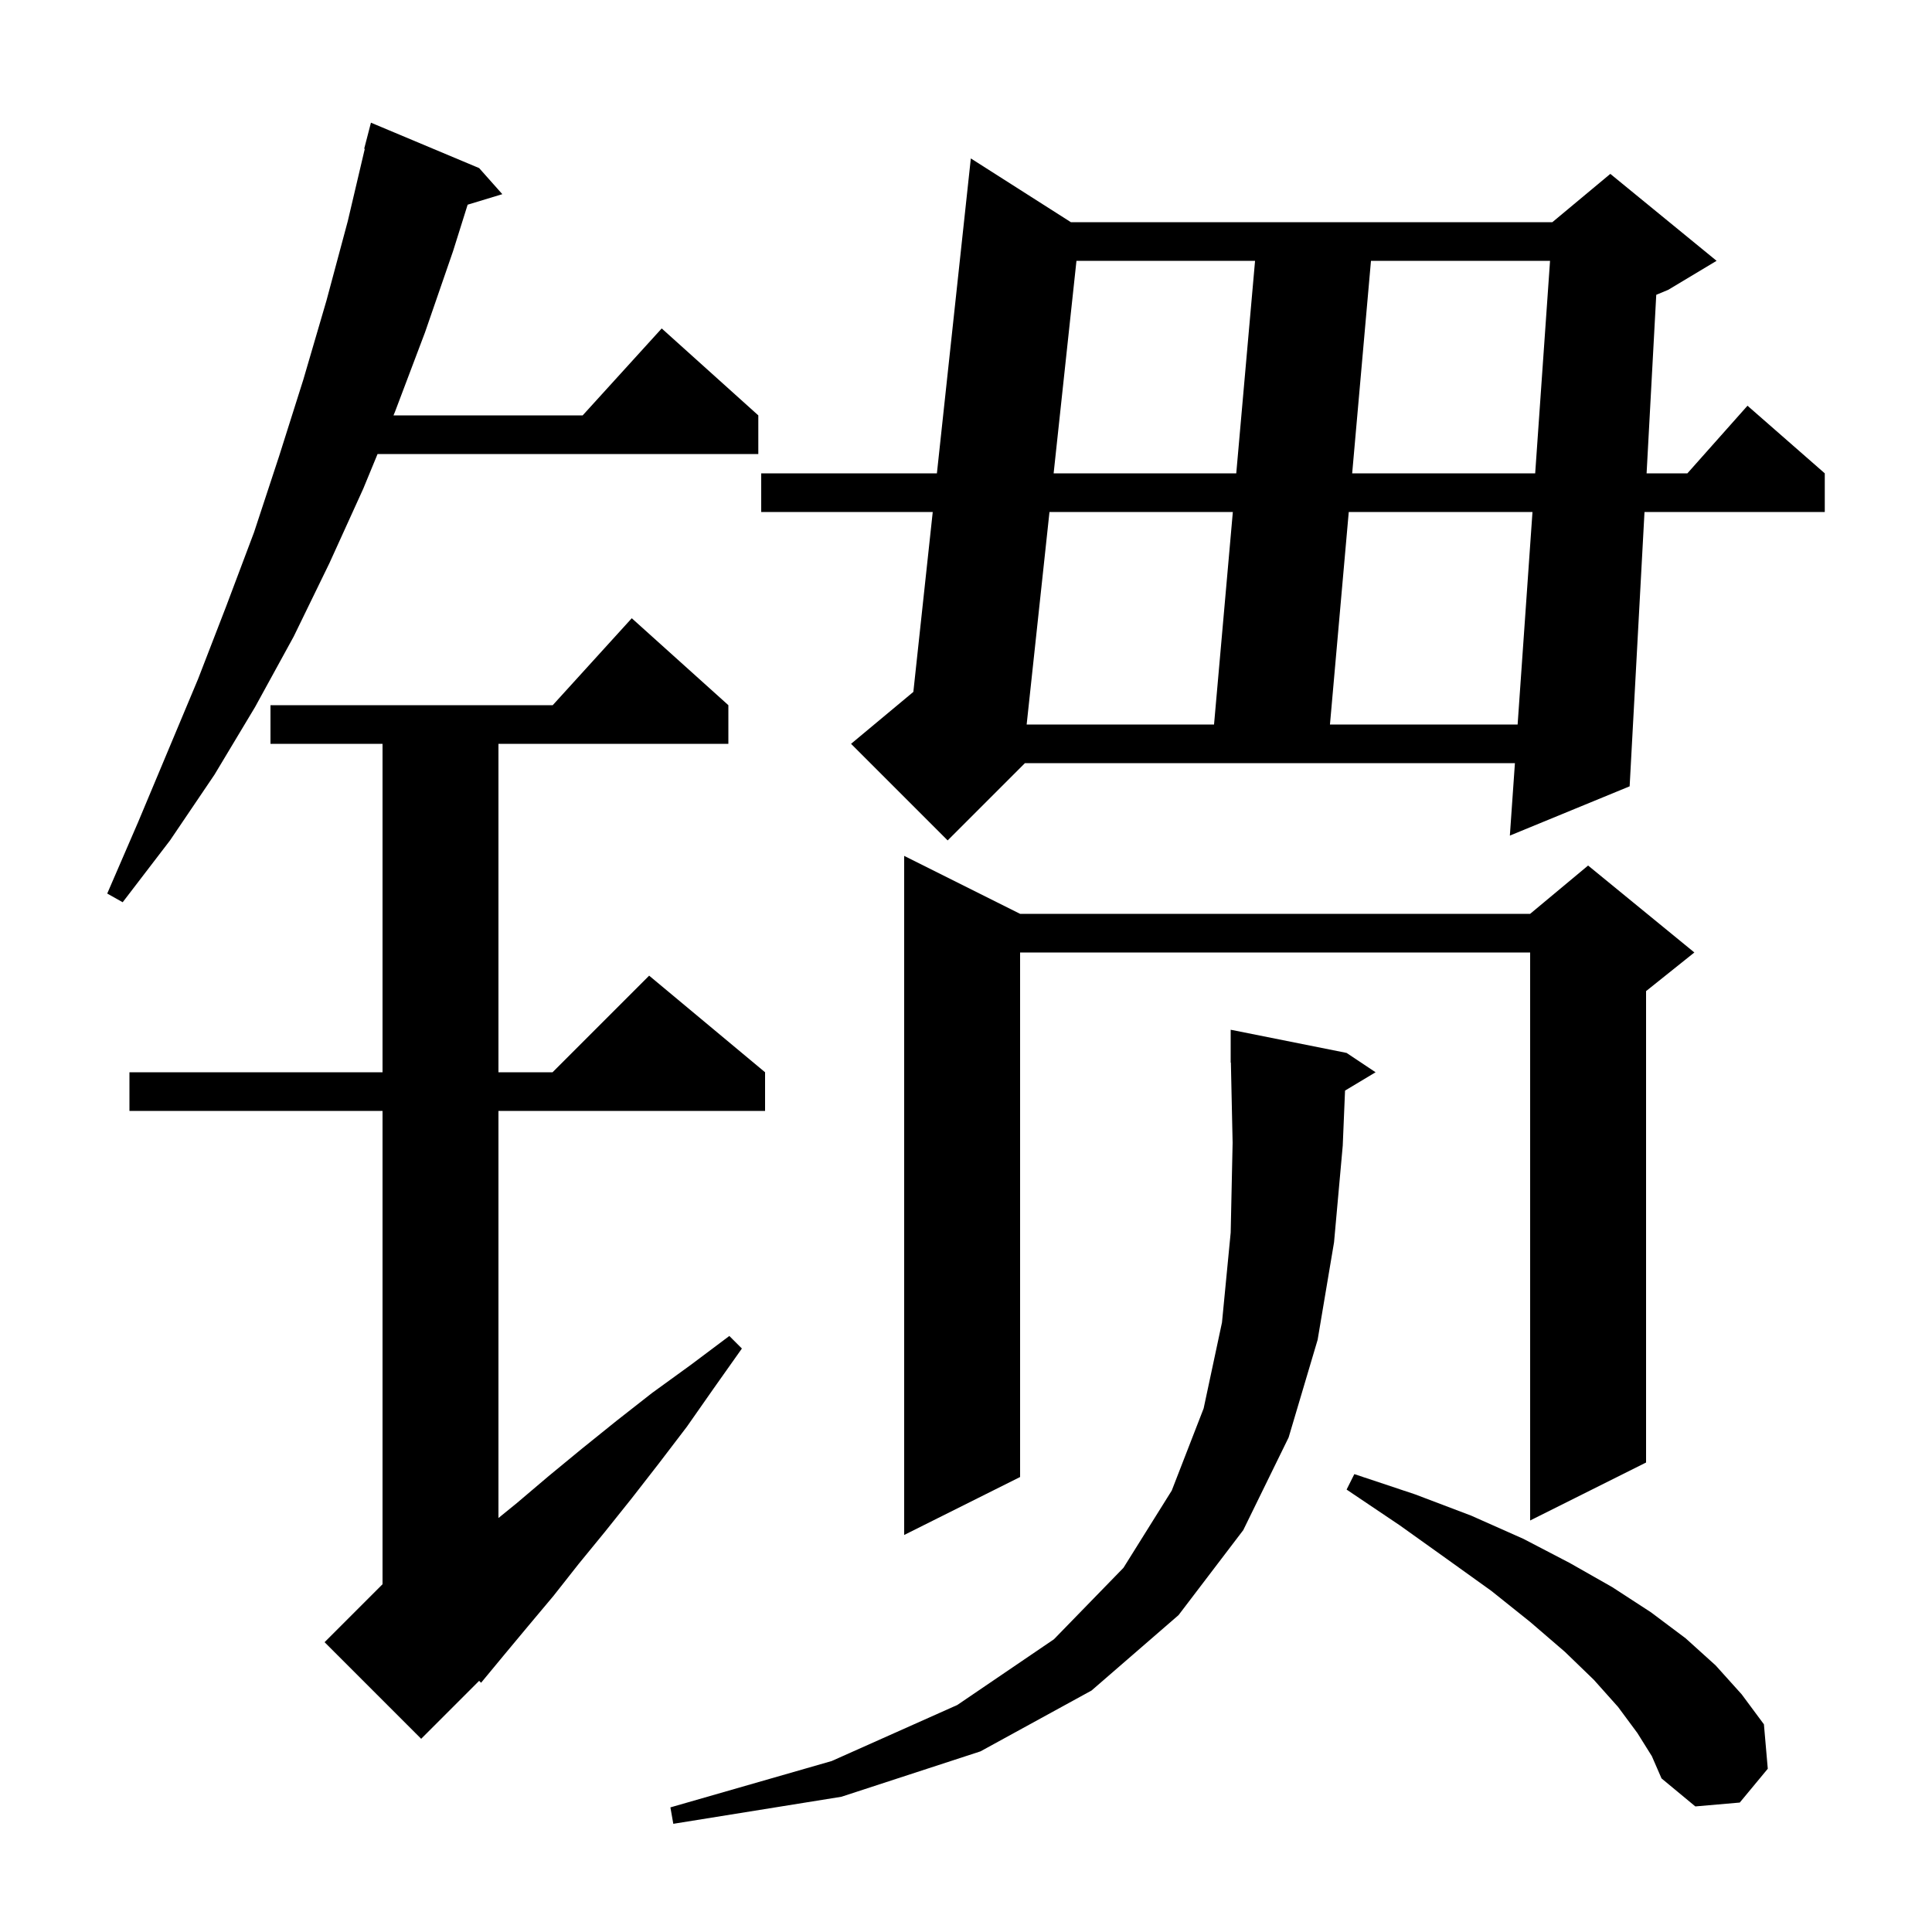 <svg xmlns="http://www.w3.org/2000/svg" xmlns:xlink="http://www.w3.org/1999/xlink" version="1.1" baseProfile="full" viewBox="0 0 200 200" width="200" height="200">
<g fill="black">
<path d="M 139.238 112.897 L 139.0 118.6 L 138.1 128.6 L 136.4 138.7 L 133.4 148.8 L 128.7 158.4 L 122.0 167.2 L 113.0 175.0 L 101.5 181.3 L 87.1 186.0 L 69.7 188.8 L 69.4 187.1 L 86.1 182.3 L 99.1 176.5 L 109.1 169.7 L 116.3 162.3 L 121.3 154.3 L 124.6 145.8 L 126.5 136.9 L 127.4 127.6 L 127.6 118.3 L 127.421 109.998 L 127.4 110.0 L 127.4 106.6 L 139.4 109.0 L 142.4 111.0 Z M 169.5 179.4 L 167.5 176.7 L 165.0 173.9 L 162.0 171.0 L 158.4 167.9 L 154.4 164.7 L 149.8 161.4 L 144.9 157.9 L 139.4 154.2 L 140.2 152.6 L 146.5 154.7 L 152.3 156.9 L 157.7 159.3 L 162.5 161.8 L 166.9 164.3 L 170.9 166.9 L 174.5 169.6 L 177.6 172.4 L 180.3 175.4 L 182.6 178.5 L 183.0 183.1 L 180.1 186.6 L 175.5 187.0 L 172.0 184.1 L 171.0 181.8 Z M 75.4 73.0 L 75.4 77.0 L 51.6 77.0 L 51.6 111.0 L 57.2 111.0 L 67.2 101.0 L 79.2 111.0 L 79.2 115.0 L 51.6 115.0 L 51.6 157.144 L 53.5 155.6 L 56.8 152.8 L 60.2 150.0 L 63.8 147.1 L 67.5 144.2 L 71.5 141.3 L 75.5 138.3 L 76.8 139.6 L 73.9 143.7 L 71.1 147.7 L 68.2 151.5 L 65.4 155.1 L 62.6 158.6 L 59.9 161.9 L 57.3 165.2 L 54.7 168.3 L 52.2 171.3 L 49.8 174.2 L 49.6 174.0 L 43.6 180.0 L 33.6 170.0 L 39.6 164.0 L 39.6 115.0 L 13.4 115.0 L 13.4 111.0 L 39.6 111.0 L 39.6 77.0 L 28.0 77.0 L 28.0 73.0 L 57.218 73.0 L 65.4 64.0 Z M 105.6 94.6 L 158.4 94.6 L 164.4 89.6 L 175.4 98.6 L 170.4 102.6 L 170.4 151.4 L 158.4 157.4 L 158.4 98.6 L 105.6 98.6 L 105.6 152.9 L 93.6 158.9 L 93.6 88.6 Z M 49.6 17.4 L 52.0 20.1 L 48.41 21.19 L 46.9 26.0 L 44.0 34.4 L 40.9 42.6 L 40.735 43.0 L 60.318 43.0 L 68.5 34.0 L 78.5 43.0 L 78.5 47.0 L 39.085 47.0 L 37.6 50.6 L 34.1 58.3 L 30.4 65.9 L 26.4 73.2 L 22.2 80.2 L 17.6 87.0 L 12.7 93.4 L 11.1 92.5 L 14.3 85.1 L 20.5 70.3 L 23.4 62.8 L 26.3 55.1 L 28.9 47.2 L 31.4 39.3 L 33.8 31.1 L 36.0 22.9 L 37.762 15.41 L 37.7 15.4 L 38.4 12.7 Z M 110.858 23.0 L 160.7 23.0 L 166.7 18.0 L 177.7 27.0 L 172.7 30.0 L 171.455 30.519 L 170.455 49.0 L 174.678 49.0 L 180.9 42.0 L 188.9 49.0 L 188.9 53.0 L 170.238 53.0 L 168.7 81.4 L 156.3 86.5 L 156.824 79.0 L 106.1 79.0 L 98.1 87.0 L 88.1 77.0 L 94.55 71.625 L 96.557 53.0 L 78.8 53.0 L 78.8 49.0 L 96.988 49.0 L 100.5 16.4 Z M 108.642 53.0 L 106.279 75.0 L 125.677 75.0 L 127.623 53.0 Z M 139.623 53.0 L 137.677 75.0 L 157.104 75.0 L 158.642 53.0 Z M 111.435 27.0 L 109.072 49.0 L 127.977 49.0 L 129.923 27.0 Z M 141.923 27.0 L 139.977 49.0 L 158.922 49.0 L 160.46 27.0 Z " />
</g>
</svg>
